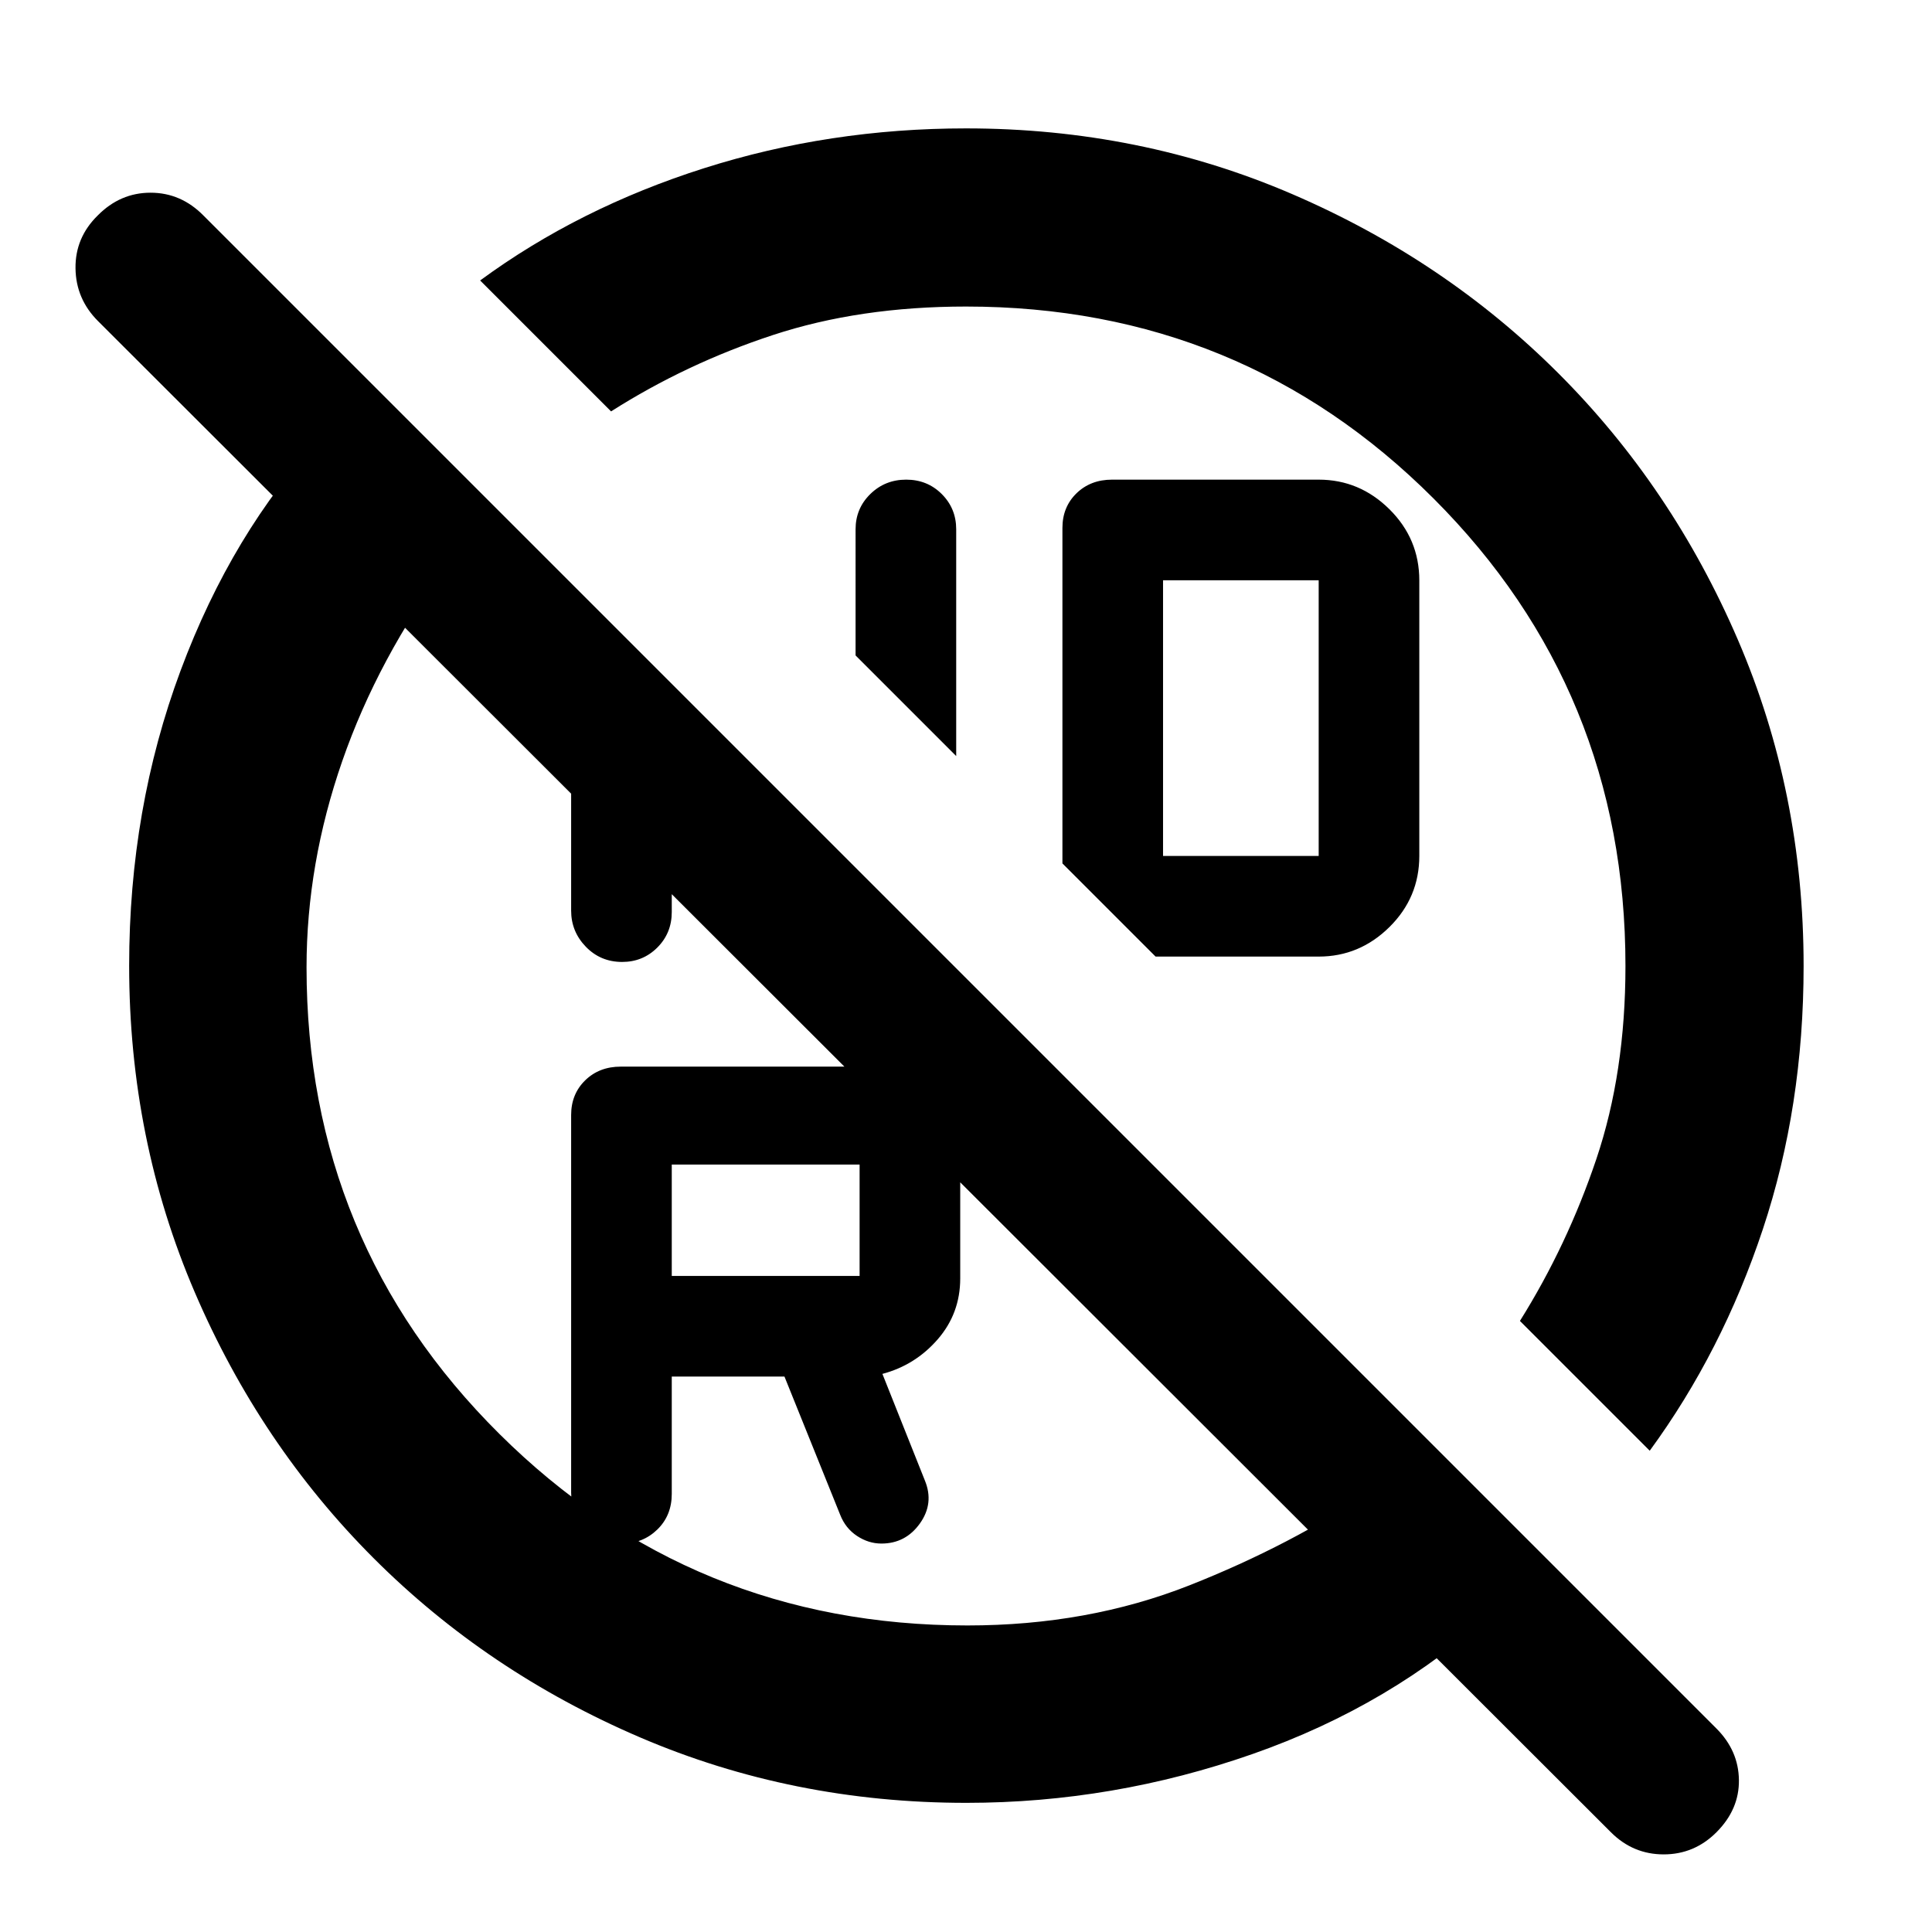 <svg xmlns="http://www.w3.org/2000/svg" height="40" viewBox="0 -960 960 960" width="40"><path d="M480-807.681q-52.9 0-95.947 14.164-43.047 14.163-80.416 37.937l-65.058-65.058q49-36 111.27-55.783Q412.118-896.204 480-896.204q86.267 0 162.14 32.676 75.874 32.676 132.293 89.095 56.419 56.419 89.095 132.293 32.676 75.873 32.676 162.14 0 69.797-20.232 130.725T819.74-239.144l-64.494-64.493q23.522-37.58 37.979-80.471Q807.681-427 807.681-480q0-136.946-95.368-232.313Q616.946-807.681 480-807.681Zm-4.87 223.362-49.999-49.999V-697q0-10.333 7.311-17.5 7.312-7.167 17.833-7.167 10.522 0 17.689 7.167 7.166 7.167 7.166 17.5v112.681Zm230.117-87.237v136.831q0 20.711-14.855 35.377-14.855 14.667-35.145 14.667h-81.044l-46.29-46.29v-166.696q0-10.4 6.978-17.2 6.979-6.8 17.689-6.8h102.667q20.29 0 35.145 14.7 14.855 14.7 14.855 35.411ZM577.913-534.681h77.334v-136.986h-77.334v136.986ZM427.131-325.985v-55.348h-93.334v55.348h93.334ZM531.42-530.087ZM333.797-275.985v58.304q0 10.71-7.167 17.688-7.166 6.979-17.5 6.979-10.71 0-18.021-7.312-7.312-7.311-7.312-18.022v-187.598q0-10.423 6.978-17.239Q297.754-430 308.464-430h120q20.278 0 34.472 14.24 14.194 14.239 14.194 34.58v56.408q0 17.379-11.166 30.25-11.167 12.87-27.5 17.203l21.101 52.972q4.667 11.333-2.463 21.333-7.13 10-19.134 10-6.403 0-12.137-3.794-5.734-3.795-8.367-10.54l-27.667-68.637h-56Zm-50-343.029 50 49.999v62.188q0 10.479-7.167 17.646-7.166 7.166-17.5 7.166-10.71 0-18.021-7.544-7.312-7.544-7.312-17.946v-111.509Zm145.536 191.202ZM159.71-743.102l63.073 62.841q-34.943 47.29-52.703 98.392-17.761 51.101-17.761 102.536 0 136.666 95.826 231.84t232.561 95.174q59.804 0 110.332-19.942 50.527-19.942 92.209-48.058l59.391 60.711q-51.029 46.927-120.29 71.181-69.261 24.254-142.178 24.254-86.271 0-162.148-32.537-75.877-32.536-132.327-88.985-56.449-56.45-88.985-132.327-32.537-75.877-32.537-162.148 0-77.984 25.558-146.618 25.558-68.633 69.979-116.314ZM852.884-49.55q-10.985 10.985-26.21 10.985-15.225 0-26.21-10.986L48.695-800.464q-10.985-10.985-11.173-26.21-.189-15.225 10.988-26.21 11.177-11.363 26.303-11.363 15.126 0 26.303 11.363l751.768 751.768q10.986 10.986 11.174 25.594.189 14.61-11.174 25.972Z"/></svg>